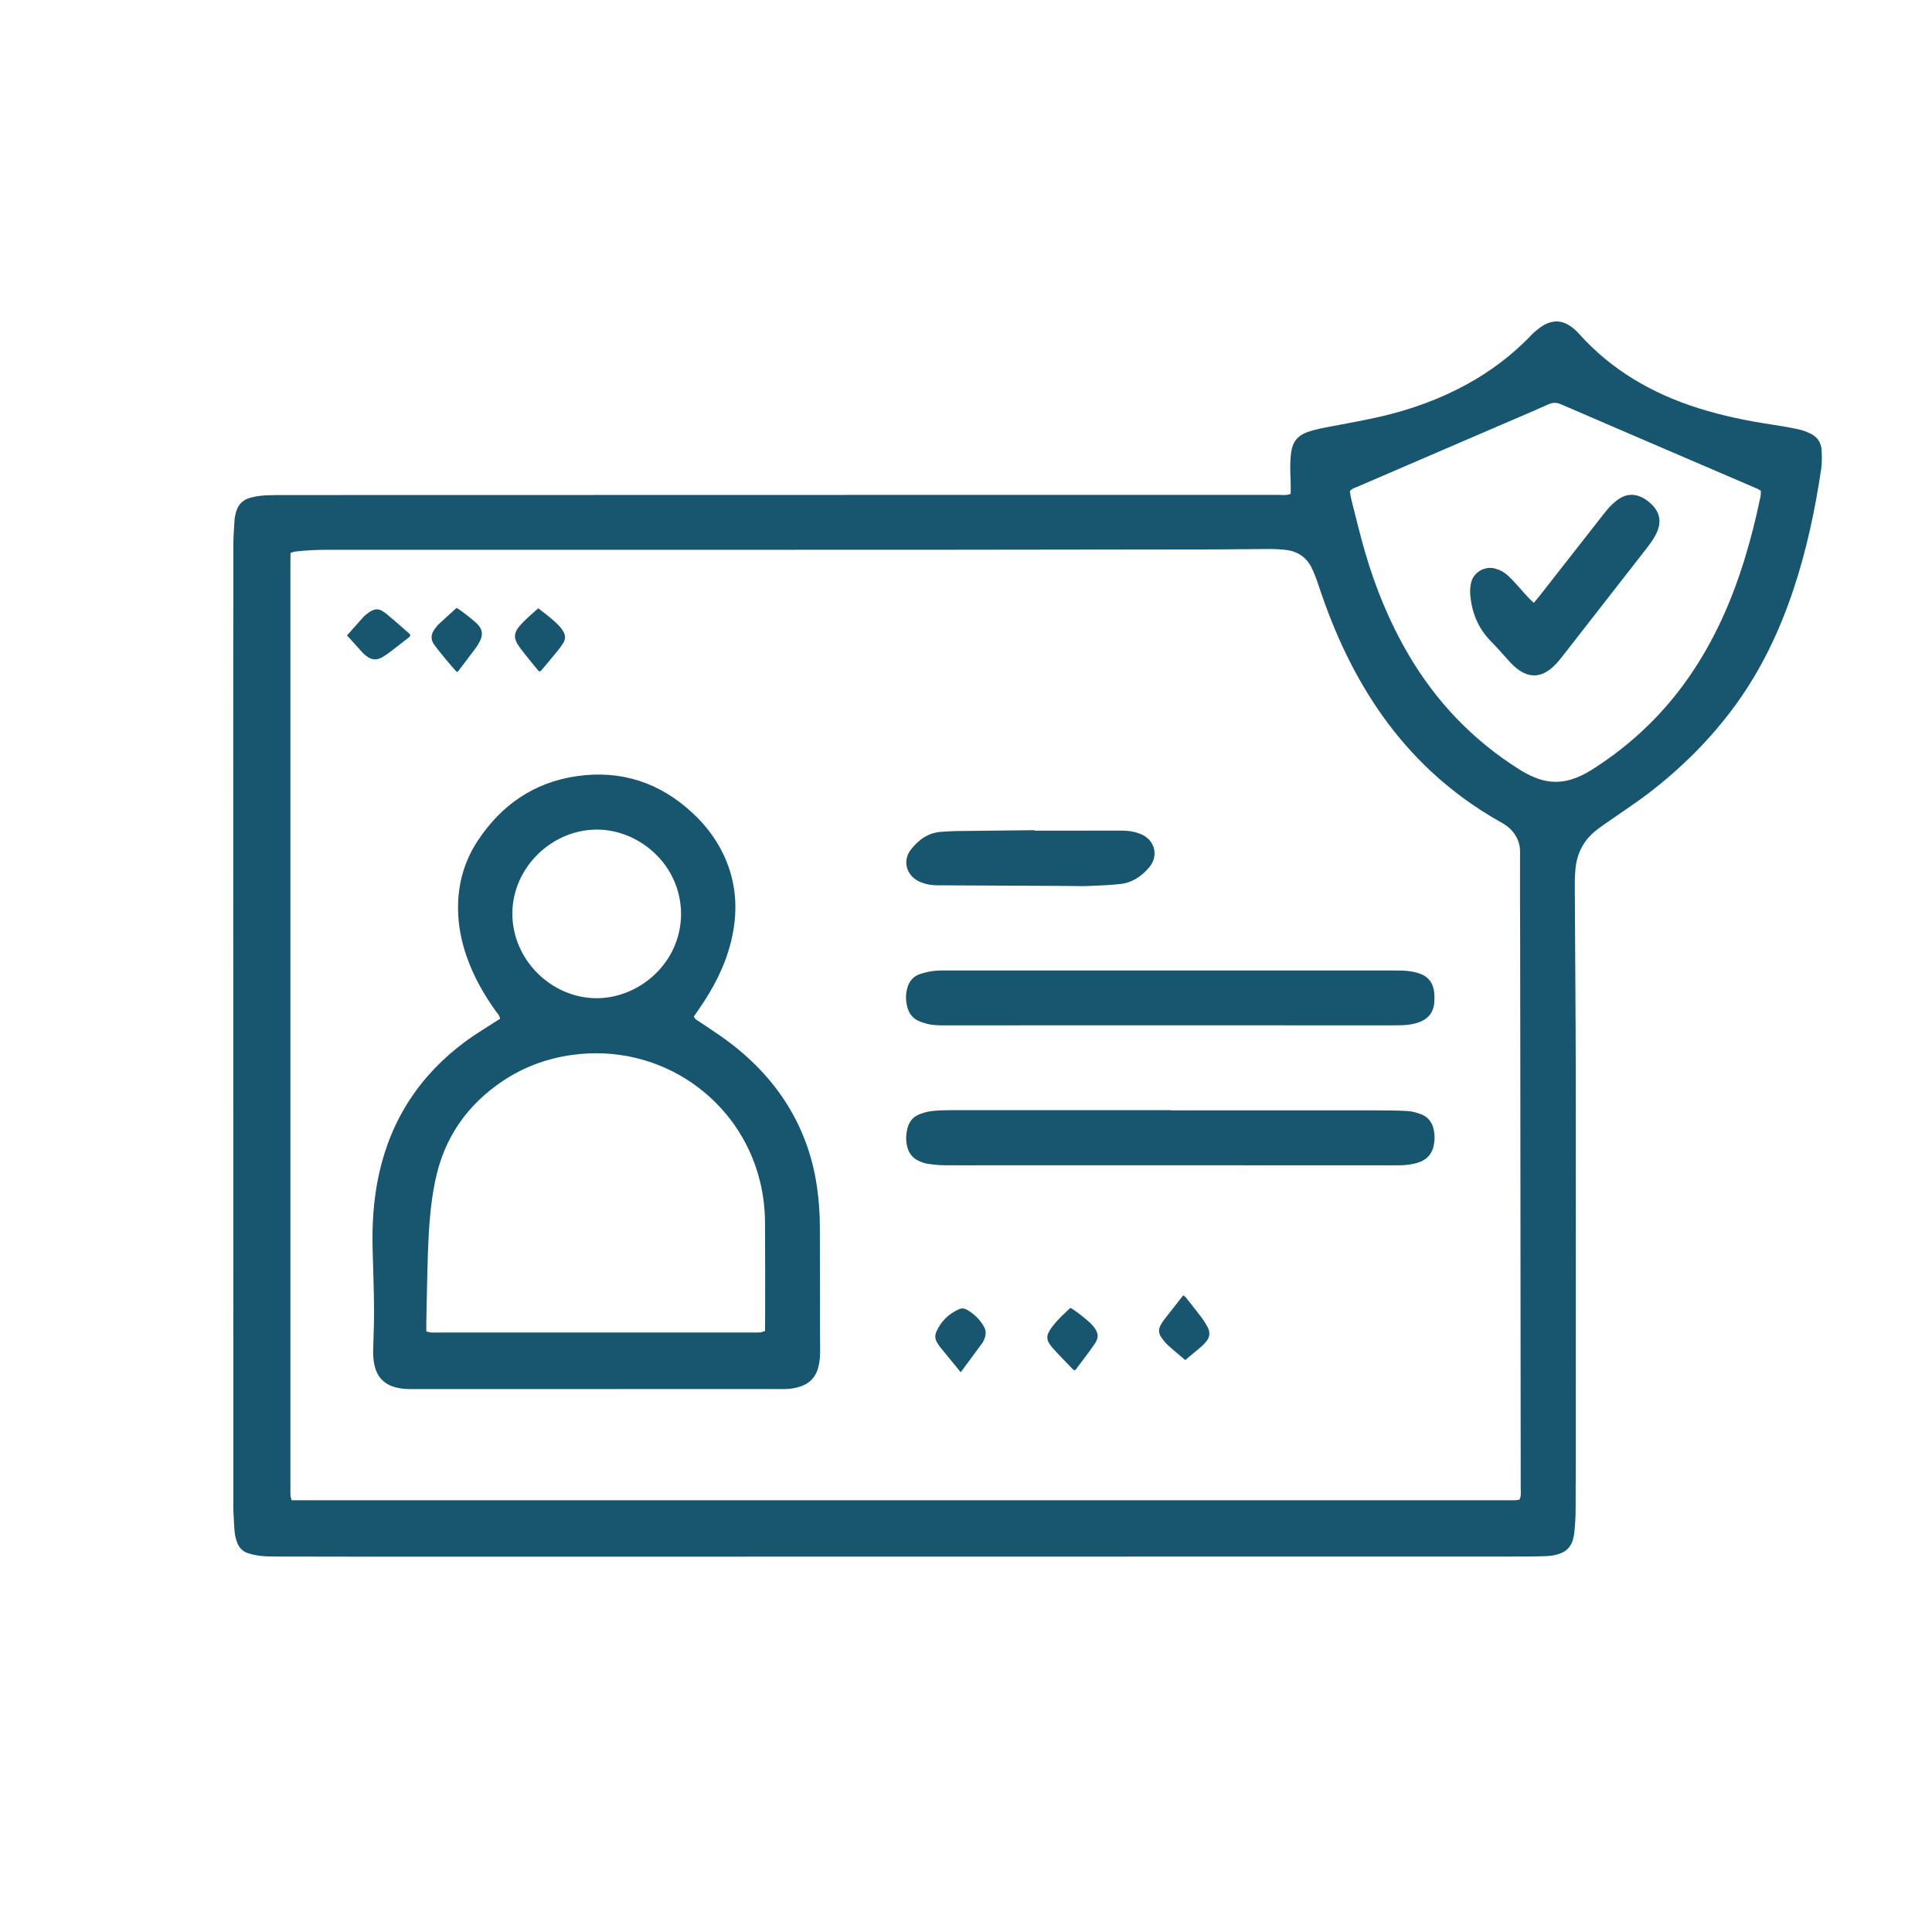<?xml version="1.0" encoding="utf-8"?>
<!-- Generator: Adobe Illustrator 26.0.3, SVG Export Plug-In . SVG Version: 6.00 Build 0)  -->
<svg version="1.1" id="Layer_1" xmlns="http://www.w3.org/2000/svg" xmlns:xlink="http://www.w3.org/1999/xlink" x="0px" y="0px"
	 viewBox="0 0 1133.86 1133.86" style="enable-background:new 0 0 1133.86 1133.86;" xml:space="preserve">
<style type="text/css">
	.st0{fill:#185670;}
</style>
<g>
	<path class="st0" d="M757.47,289.84c0-2.72,0.1-5.17-0.02-7.61c-0.27-5.69-0.44-11.36,0.35-17.05c0.81-5.79,3.85-9.54,9.29-11.52
		c4.95-1.79,10.12-2.62,15.25-3.62c9.36-1.82,18.78-3.43,28.06-5.59c17.76-4.13,34.81-10.27,50.84-19.1
		c13.31-7.34,25.34-16.35,36.01-27.17c1.19-1.21,2.3-2.51,3.61-3.58c1.78-1.46,3.58-2.96,5.59-4.04c5.02-2.71,10.1-2.56,14.87,0.62
		c1.9,1.27,3.68,2.82,5.21,4.53c19.21,21.51,43.2,35.35,70.46,43.92c14.13,4.44,28.59,7.41,43.22,9.59
		c5.17,0.77,10.33,1.67,15.44,2.77c2.38,0.51,4.71,1.45,6.92,2.5c4.1,1.96,6.32,5.41,6.52,9.89c0.16,3.68,0.25,7.44-0.29,11.06
		c-3.58,23.92-8.58,47.53-16.25,70.52c-8.08,24.25-18.94,47.1-34.03,67.83c-14.43,19.82-31.67,36.92-51.08,51.81
		c-6.96,5.34-14.34,10.11-21.52,15.16c-3.15,2.21-6.38,4.33-9.37,6.73c-7.06,5.68-10.96,13.05-11.9,22.14
		c-0.61,5.86-0.4,11.69-0.38,17.53c0.13,32.18,0.45,64.37,0.49,96.55c0.08,68.99,0.03,137.98,0.02,206.97
		c0,18.48,0.02,36.96-0.07,55.44c-0.02,4.3-0.29,8.62-0.73,12.9c-0.89,8.79-4.56,12.57-13.26,13.95c-1.21,0.19-2.45,0.26-3.68,0.3
		c-3.39,0.11-6.77,0.24-10.16,0.24c-224.45,0.04-448.89,0.07-673.34,0.09c-20.18,0-40.36-0.04-60.54-0.09
		c-3.23-0.01-6.48-0.01-9.69-0.34c-2.58-0.26-5.16-0.83-7.64-1.59c-3.29-1.01-5.5-3.38-6.62-6.61c-0.65-1.88-1.17-3.85-1.35-5.82
		c-0.39-4.44-0.53-8.91-0.77-13.37c-0.03-0.61,0-1.23,0-1.85c-0.01-150.46-0.03-300.91-0.04-451.37c0-37.88,0-75.77,0.07-113.65
		c0.01-4.61,0.44-9.22,0.69-13.83c0.03-0.61,0.11-1.23,0.22-1.83c1.32-7.25,4.37-10.37,11.67-11.78c2.11-0.41,4.26-0.67,6.4-0.77
		c3.54-0.16,7.08-0.17,10.63-0.17c115.38-0.03,230.76-0.05,346.14-0.07c79.33-0.01,158.67,0,238-0.02
		C752.85,290.46,755.03,290.82,757.47,289.84z M891.77,880.12c1.13-2.32,0.71-4.66,0.71-6.93c-0.06-82.4-0.15-164.8-0.23-247.2
		c-0.03-24.95-0.06-49.9-0.1-74.85c-0.03-17.1-0.16-34.19-0.06-51.28c0.03-4.78-1.64-8.67-4.63-12.19
		c-1.82-2.15-4.09-3.69-6.54-5.06c-14.86-8.3-28.54-18.23-41-29.83c-20.89-19.46-36.94-42.44-49.46-67.98
		c-6.65-13.57-12.13-27.61-16.86-41.95c-1.11-3.35-2.36-6.69-3.94-9.84c-3.15-6.27-8.48-9.6-15.41-10.33
		c-2.91-0.3-5.84-0.48-8.76-0.48c-10.78,0.03-21.57,0.23-32.35,0.25c-53.77,0.09-107.54,0.17-161.31,0.2
		c-65.94,0.04-131.88,0.03-197.82,0.04c-53.62,0.01-107.23,0.02-160.85-0.02c-6.63-0.01-13.24,0.23-19.82,1.03
		c-0.87,0.1-1.71,0.47-2.83,0.79c-0.03,2.11-0.07,4.1-0.07,6.08c0,180.97,0,361.95,0,542.92c0,1.39-0.06,2.78,0.04,4.16
		c0.07,0.86,0.39,1.71,0.67,2.83c239.42,0,478.68,0,717.93-0.01C889.99,880.45,890.89,880.23,891.77,880.12z M792.19,288.26
		c0.3,1.68,0.46,3.21,0.84,4.69c2.67,10.43,5.13,20.92,8.15,31.25c6.07,20.74,14.19,40.67,25.1,59.39
		c16.36,28.06,38.13,50.91,65.7,68.17c3.67,2.3,7.48,4.25,11.62,5.57c6.37,2.03,12.7,2.01,19.06-0.04
		c3.99-1.28,7.69-3.13,11.23-5.34c11.91-7.48,22.94-16.08,33.02-25.89c18.33-17.83,32.4-38.62,43.17-61.73
		c10.85-23.29,17.88-47.79,23.13-72.86c0.24-1.15,0.14-2.38,0.19-3.46c-0.81-0.48-1.31-0.85-1.87-1.1c-4.8-2.08-9.61-4.14-14.42-6.2
		c-33.66-14.46-67.32-28.88-100.95-43.42c-2.62-1.13-4.76-1.18-7.4,0c-11.53,5.14-23.15,10.04-34.74,15.04
		c-25.73,11.08-51.45,22.15-77.18,33.25C795.33,286.24,793.62,286.59,792.19,288.26z"/>
	<path class="st0" d="M293.47,597.92c-0.26-2.09-1.61-3.25-2.58-4.6c-7.03-9.82-12.9-20.25-16.92-31.66
		c-3.29-9.36-5.16-18.96-5.16-28.94c0-14.26,3.74-27.42,11.56-39.29c13.84-21.02,33.08-34.3,58.12-37.92
		c25.95-3.75,48.73,3.74,67.97,21.62c8.8,8.18,15.71,17.73,20.14,28.96c6.03,15.29,6.3,30.92,2.39,46.71
		c-3.61,14.54-10.48,27.55-19.01,39.76c-0.96,1.37-1.91,2.76-2.75,3.98c0.63,1.76,2.01,2.26,3.13,3.02c4.2,2.85,8.48,5.6,12.64,8.52
		c14.78,10.35,27.57,22.68,37.5,37.83c10.12,15.44,16.33,32.34,18.96,50.59c1.12,7.79,1.7,15.6,1.71,23.47
		c0.03,22.17,0.07,44.35,0.1,66.52c0,3.23,0.16,6.48-0.05,9.7c-0.16,2.43-0.55,4.91-1.27,7.24c-1.55,5.01-4.89,8.45-9.91,10.19
		c-3.23,1.12-6.56,1.63-9.98,1.61c-6.93-0.03-13.86-0.03-20.79-0.03c-65.46,0.01-130.93,0.02-196.39,0.04
		c-3.39,0-6.75-0.03-10.1-0.85c-6.97-1.7-11.29-5.87-12.95-12.89c-0.72-3.04-0.88-6.09-0.82-9.17c0.17-8,0.59-16.01,0.52-24.01
		c-0.1-11.7-0.52-23.39-0.84-35.09c-0.4-14.82,0.52-29.52,3.7-44.05c7.1-32.38,24.17-58.27,50.73-77.94
		c5.31-3.93,11.02-7.32,16.55-10.95C290.96,599.46,292.25,598.68,293.47,597.92z M250.21,781.31c2.28,1.01,4.45,0.72,6.56,0.72
		c61.76,0.01,123.53,0.01,185.29,0.01c1.39,0,2.78,0.06,4.15-0.08c0.86-0.09,1.68-0.5,2.78-0.86c0.02-3.81,0.06-7.49,0.06-11.17
		c-0.01-17.55,0.06-35.1-0.08-52.66c-0.06-8.17-1.03-16.27-3.01-24.23c-11.99-48.4-58.7-81.06-110.2-73.92
		c-14.58,2.02-28.07,6.93-40.31,15.05c-21.27,14.1-34.78,33.57-40,58.67c-2.93,14.08-3.82,28.36-4.31,42.66
		c-0.47,13.69-0.65,27.4-0.95,41.1C250.18,778.12,250.21,779.64,250.21,781.31z M399.71,536.42c-0.14-29.02-24.6-49.5-49.33-49.54
		c-26.49-0.05-49.58,22.24-49.68,49.17c-0.1,27.17,22.79,49.56,49.08,49.78C374.61,586.05,399.52,565.67,399.71,536.42z"/>
	<path class="st0" d="M687.14,569.56c43.13,0,86.27,0,129.4,0.01c3.08,0,6.18-0.04,9.23,0.25c2.43,0.23,4.89,0.71,7.2,1.48
		c5.37,1.79,8.23,5.74,8.76,11.32c0.19,1.98,0.18,4.01,0.01,5.99c-0.46,5.22-3.17,8.91-7.99,10.95c-3.3,1.4-6.8,1.96-10.36,2.1
		c-3.38,0.13-6.78,0.1-10.17,0.1c-50.22-0.01-100.44-0.03-150.66-0.03c-35.74,0-71.48,0.02-107.22,0.03
		c-3.85,0-7.72,0.08-11.48-0.94c-1.77-0.48-3.54-1.07-5.19-1.87c-2.9-1.41-4.84-3.79-5.85-6.84c-1.39-4.21-1.49-8.49-0.21-12.73
		c1.08-3.59,3.41-6.3,6.93-7.57c2.72-0.98,5.62-1.63,8.49-1.98c3.04-0.37,6.15-0.27,9.23-0.27
		C600.57,569.56,643.85,569.56,687.14,569.56z"/>
	<path class="st0" d="M687.12,651.64c40.19,0,80.39-0.01,120.58,0.02c6.15,0,12.32,0.05,18.46,0.4c2.56,0.14,5.15,0.9,7.59,1.77
		c4.06,1.44,6.58,4.51,7.57,8.67c0.83,3.48,0.8,7.03-0.07,10.52c-1.13,4.55-4.02,7.55-8.39,9.08c-3.66,1.28-7.49,1.76-11.35,1.79
		c-5.7,0.06-11.4,0.02-17.09,0.02c-74.84-0.01-149.69-0.02-224.53-0.03c-8.62,0-17.25,0.1-25.87-0.01
		c-3.22-0.04-6.45-0.39-9.64-0.87c-1.79-0.27-3.58-0.94-5.24-1.71c-3.75-1.72-5.91-4.73-6.82-8.76c-0.76-3.39-0.61-6.74,0.17-10.07
		c0.9-3.82,3.09-6.78,6.7-8.32c2.37-1.01,4.96-1.75,7.51-2.05c3.81-0.45,7.68-0.54,11.52-0.55c42.96-0.03,85.93-0.02,128.89-0.02
		C687.12,651.56,687.12,651.6,687.12,651.64z"/>
	<path class="st0" d="M607.1,487.49c16.78,0,33.56,0.01,50.34-0.01c3.09,0,6.16,0.13,9.14,1.02c1.18,0.35,2.36,0.72,3.47,1.23
		c7.86,3.64,10.02,12.63,4.42,19.27c-4.48,5.31-10.1,9.12-17.2,9.84c-6.27,0.64-12.58,0.91-18.88,1.16
		c-3.84,0.15-7.7-0.03-11.54-0.05c-24.32-0.12-48.65-0.24-72.97-0.36c-1.85-0.01-3.7,0.02-5.54-0.08c-3.26-0.18-6.4-0.92-9.32-2.39
		c-7.16-3.6-9.41-12.02-4.53-18.37c4.64-6.04,10.56-10.3,18.6-10.62c2.61-0.1,5.22-0.37,7.84-0.4c15.39-0.2,30.79-0.35,46.18-0.51
		C607.1,487.31,607.1,487.4,607.1,487.49z"/>
	<path class="st0" d="M563.84,805.36c-4.39-5.35-8.28-10.07-12.14-14.83c-0.67-0.83-1.2-1.77-1.76-2.69
		c-1.21-1.98-1.35-4.08-0.44-6.17c2.7-6.16,7.15-10.59,13.33-13.31c1.54-0.68,3-0.58,4.41,0.19c4.4,2.42,7.85,5.83,10.32,10.21
		c1.22,2.16,1.1,4.43,0.3,6.67c-0.36,1-0.82,2.01-1.44,2.87C572.36,793.86,568.26,799.37,563.84,805.36z"/>
	<path class="st0" d="M268.17,394.39c-2.39-2.2-12.01-13.99-13.51-16.26c-1.96-2.97-1.74-5.8,0.21-8.59
		c0.79-1.13,1.61-2.28,2.61-3.22c3.47-3.26,7.03-6.42,10.49-9.56c3.52,2.08,10.51,7.69,12.5,9.82c2.64,2.83,3,5.97,1.34,9.35
		c-0.74,1.51-1.59,3-2.59,4.35c-3.39,4.58-6.86,9.1-10.31,13.63C268.73,394.12,268.41,394.23,268.17,394.39z"/>
	<path class="st0" d="M695.6,798.2c-3.78-3.23-7.23-6.04-10.49-9.03c-1.45-1.33-2.66-2.97-3.75-4.61c-1.48-2.22-1.52-4.61-0.15-6.96
		c0.54-0.93,1.05-1.88,1.71-2.72c3.76-4.84,7.55-9.65,11.49-14.67c0.56,0.42,1.1,0.67,1.43,1.09c3.15,3.96,6.31,7.91,9.35,11.96
		c1.37,1.83,2.61,3.79,3.64,5.83c1.51,3.02,1.18,5.95-1.15,8.52c-0.92,1.02-1.87,2.04-2.91,2.94
		C701.85,793.03,698.9,795.45,695.6,798.2z"/>
	<path class="st0" d="M316.86,394.07c-0.36-0.15-0.72-0.19-0.88-0.39c-3.57-4.42-7.25-8.76-10.65-13.31c-4.34-5.8-4.12-9,0.73-14.23
		c3.01-3.25,6.42-6.09,9.83-9.17c4.44,3.5,8.78,6.64,12.47,10.56c0.83,0.89,1.52,1.93,2.16,2.97c1.41,2.3,1.48,4.66-0.01,6.95
		c-1,1.54-2.05,3.06-3.22,4.49c-3.11,3.81-6.28,7.56-9.44,11.33C317.58,393.6,317.17,393.82,316.86,394.07z"/>
	<path class="st0" d="M631,804.22c-0.62-0.22-0.98-0.24-1.17-0.43c-4.05-4.22-8.22-8.34-12.09-12.72
		c-4.05-4.58-4.05-7.32-0.31-12.31c3.14-4.19,7.02-7.69,10.78-11.21c3.85,2.15,11.18,8.06,13.36,10.73
		c3.11,3.79,3.53,6.57,0.84,10.49C638.78,794.06,634.79,799.13,631,804.22z"/>
	<path class="st0" d="M203.65,372.93c3.47-3.91,6.51-7.34,9.56-10.77c0.31-0.34,0.64-0.66,0.99-0.96c6.05-5.1,8.45-4.35,13.27-0.37
		c4.37,3.61,8.59,7.41,12.87,11.14c0.21,0.18,0.29,0.51,0.5,0.9c-0.19,0.3-0.34,0.76-0.66,1.01c-3.86,3.04-7.72,6.07-11.62,9.04
		c-1.34,1.02-2.77,1.92-4.21,2.79c-3.29,1.99-6.42,1.56-9.39-0.74c-0.61-0.47-1.24-0.93-1.75-1.49
		C210.11,380.1,207.05,376.69,203.65,372.93z"/>
	<path class="st0" d="M900.18,353.78c1.32-1.58,2.32-2.73,3.26-3.92c12.43-15.87,24.84-31.76,37.28-47.62
		c1.42-1.82,2.85-3.65,4.48-5.28c1.62-1.62,3.38-3.18,5.31-4.4c4.38-2.8,8.98-2.82,13.59-0.43c0.68,0.35,1.34,0.77,1.96,1.21
		c7.37,5.19,10.58,11.99,5.1,21.53c-1.29,2.26-2.82,4.41-4.42,6.47c-16.44,21.14-32.91,42.25-49.39,63.35
		c-1.51,1.94-3.06,3.87-4.79,5.62c-7.92,7.99-16,8.1-24.28,0.38c-0.9-0.84-1.75-1.73-2.58-2.64c-3.53-3.86-6.92-7.86-10.6-11.57
		c-7.62-7.69-11.41-17.04-12.25-27.66c-0.18-2.26,0.03-4.64,0.52-6.85c1.35-6.04,7.9-9.88,13.89-8.34c2.88,0.74,5.47,2.13,7.65,4.12
		c1.93,1.75,3.71,3.68,5.46,5.61C893.45,346.76,896.3,350.38,900.18,353.78z"/>
</g>
</svg>
